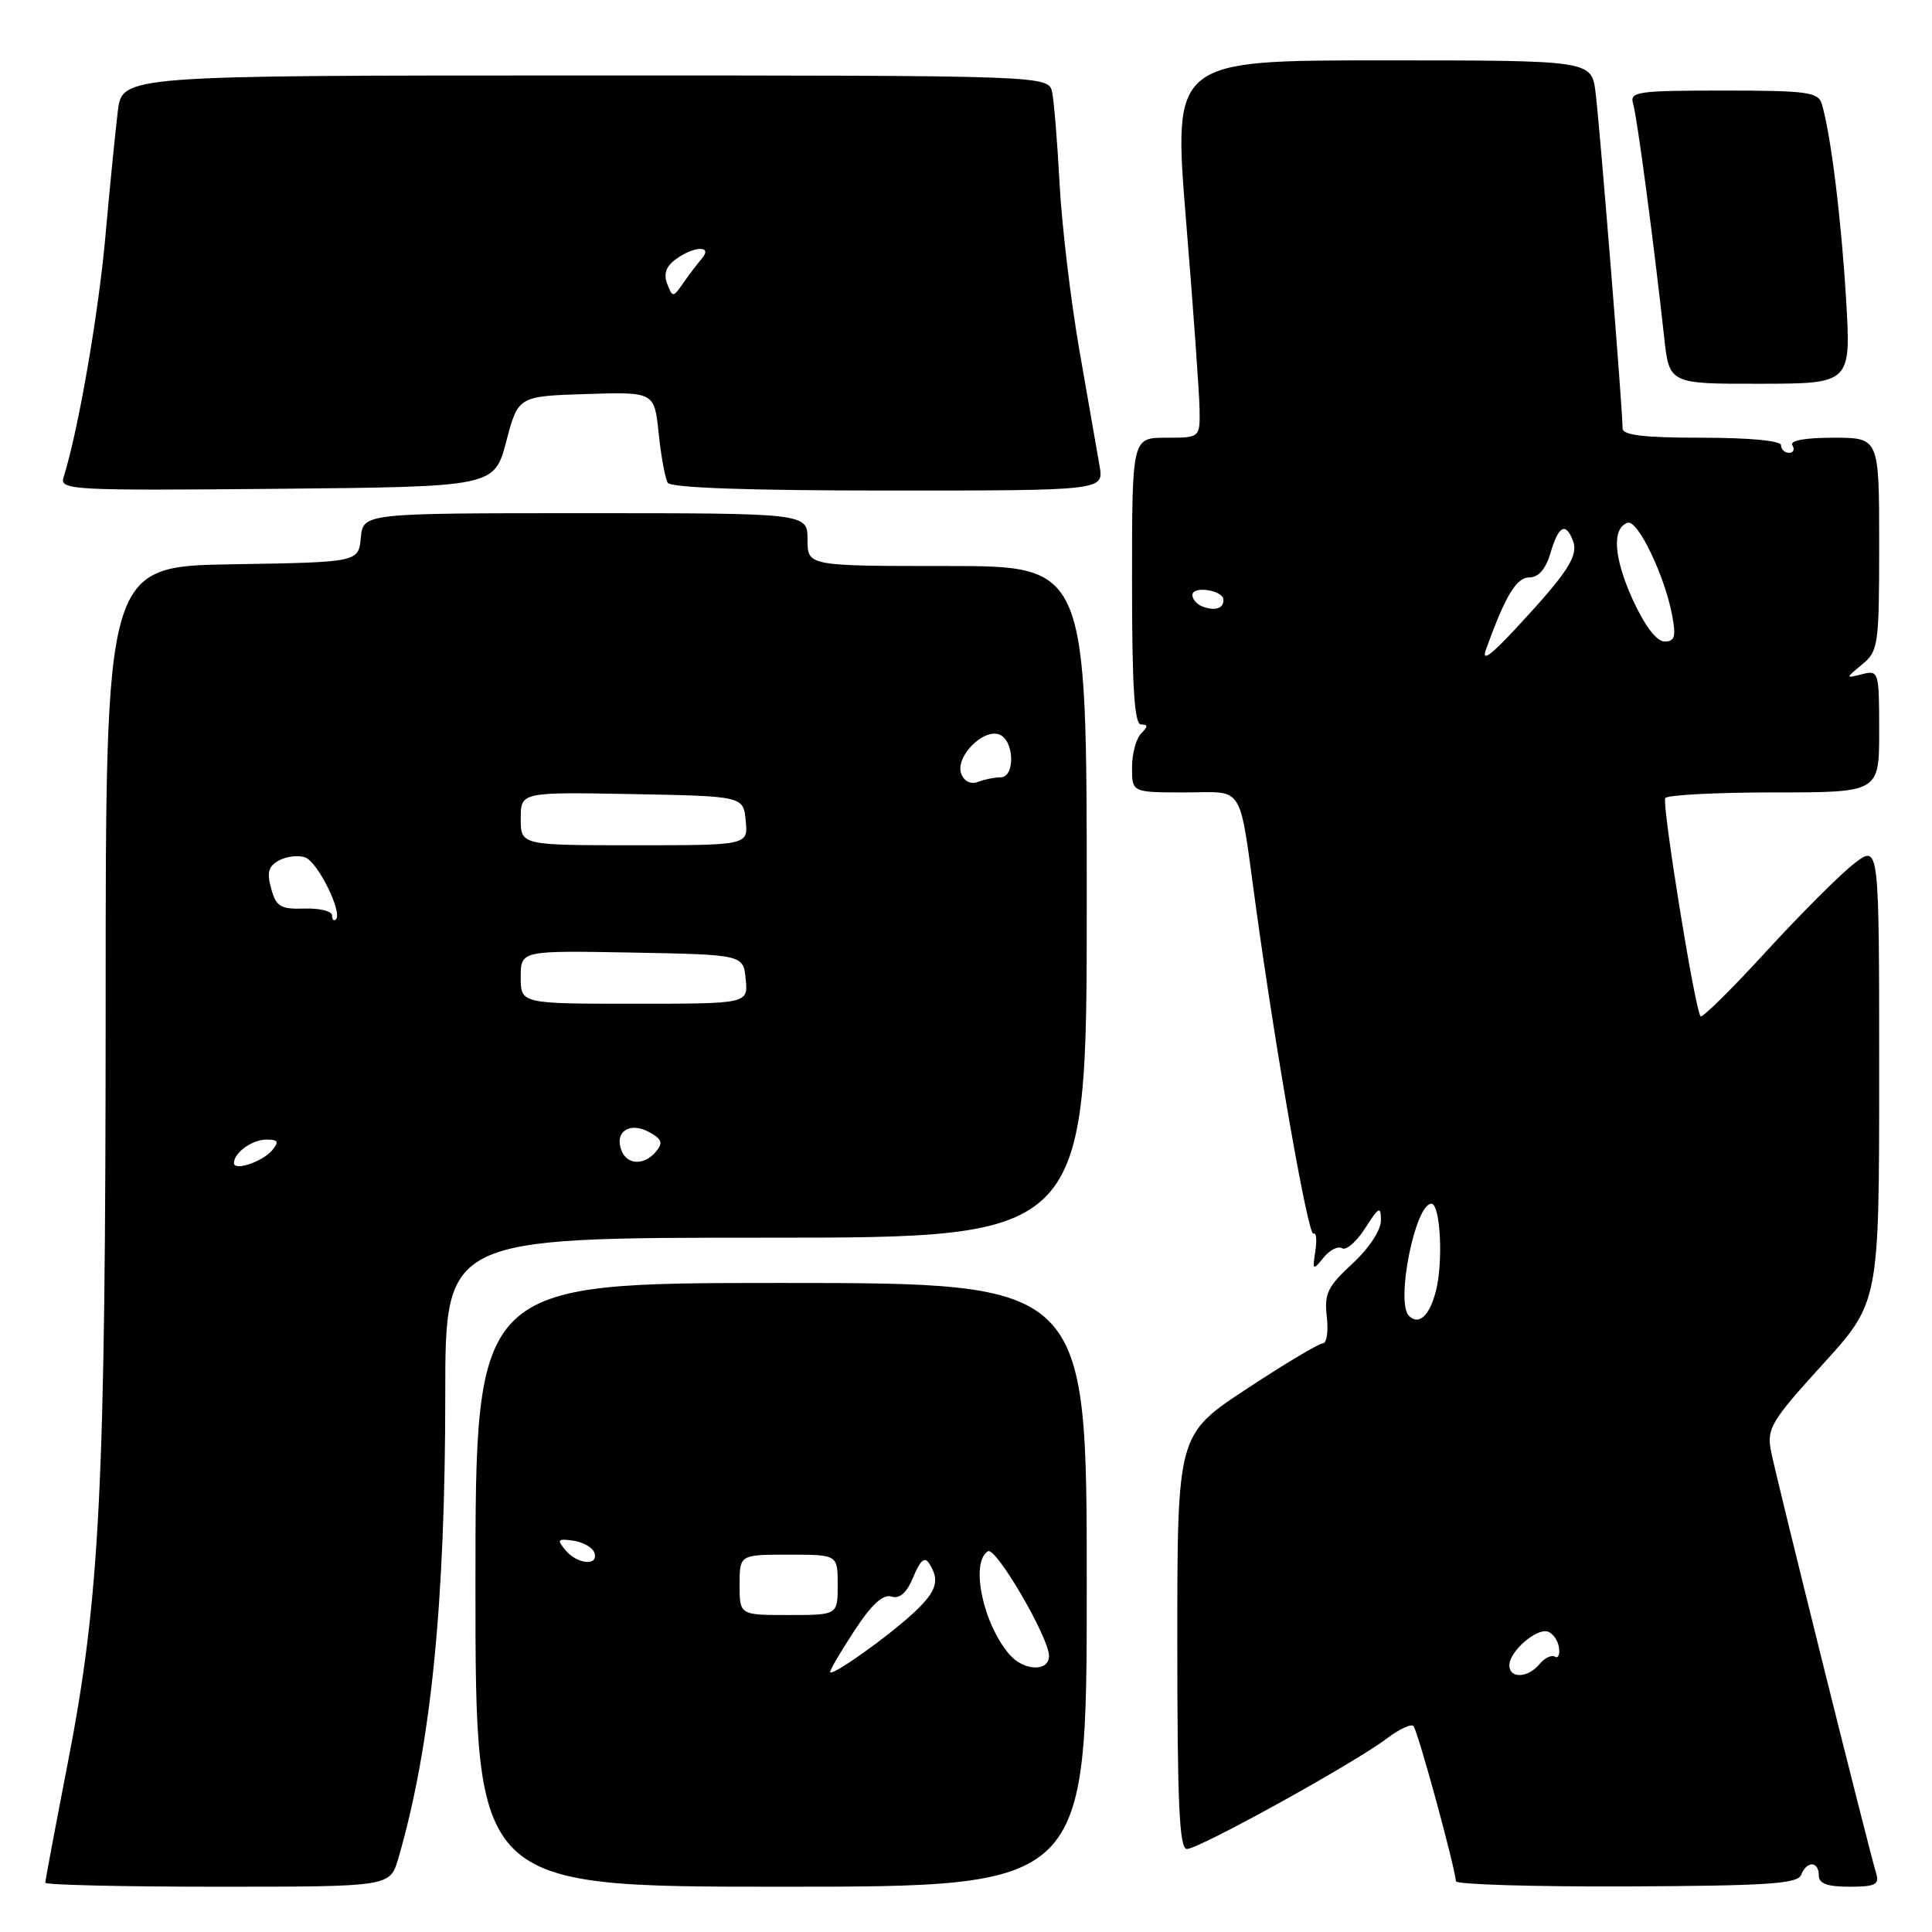 <?xml version="1.0" encoding="UTF-8" standalone="no"?>
<!DOCTYPE svg PUBLIC "-//W3C//DTD SVG 1.1//EN" "http://www.w3.org/Graphics/SVG/1.1/DTD/svg11.dtd" >
<svg xmlns="http://www.w3.org/2000/svg" xmlns:xlink="http://www.w3.org/1999/xlink" version="1.1" viewBox="0 0 256 256">
 <g >
 <path fill="currentColor"
d=" M 52.78 246.25 C 57.08 231.49 59.00 212.57 59.00 184.75 C 59.00 164.00 59.00 164.00 101.50 164.00 C 144.00 164.00 144.00 164.00 144.00 119.50 C 144.00 75.00 144.00 75.00 125.50 75.00 C 107.00 75.00 107.00 75.00 107.00 71.50 C 107.00 68.00 107.00 68.00 77.56 68.00 C 48.13 68.00 48.13 68.00 47.81 71.25 C 47.50 74.50 47.50 74.50 30.75 74.77 C 14.00 75.05 14.00 75.05 14.00 132.77 C 13.99 197.07 13.27 211.59 8.96 233.72 C 7.33 242.10 6.00 249.18 6.00 249.47 C 6.00 249.76 16.28 250.00 28.84 250.00 C 51.68 250.00 51.68 250.00 52.78 246.25 Z  M 144.00 210.00 C 144.00 170.00 144.00 170.00 103.50 170.00 C 63.00 170.00 63.00 170.00 63.00 210.00 C 63.00 250.00 63.00 250.00 103.50 250.00 C 144.00 250.00 144.00 250.00 144.00 210.00 Z  M 238.66 248.43 C 239.39 246.55 241.00 246.59 241.00 248.50 C 241.00 249.59 242.12 250.00 245.07 250.00 C 248.48 250.00 249.05 249.72 248.61 248.25 C 247.50 244.59 235.24 195.35 234.66 192.25 C 234.10 189.27 234.68 188.31 241.52 180.78 C 249.00 172.56 249.00 172.56 249.00 142.23 C 249.00 111.90 249.00 111.90 245.74 114.38 C 243.95 115.75 238.72 120.97 234.12 125.98 C 229.53 131.00 225.57 134.91 225.34 134.67 C 224.61 133.94 220.18 106.55 220.66 105.75 C 220.91 105.34 227.39 105.00 235.06 105.00 C 249.00 105.00 249.00 105.00 249.00 96.88 C 249.00 88.97 248.94 88.78 246.75 89.33 C 244.50 89.90 244.50 89.90 246.75 88.04 C 248.89 86.27 249.00 85.48 249.00 72.09 C 249.00 58.00 249.00 58.00 242.94 58.00 C 239.16 58.00 237.11 58.38 237.50 59.00 C 237.84 59.55 237.64 60.00 237.06 60.00 C 236.48 60.00 236.00 59.55 236.00 59.00 C 236.00 58.40 231.83 58.00 225.50 58.00 C 217.77 58.00 215.00 57.67 215.00 56.75 C 215.01 54.34 211.96 16.46 211.42 12.25 C 210.88 8.00 210.88 8.00 183.15 8.00 C 155.43 8.00 155.43 8.00 157.16 29.25 C 158.12 40.94 158.92 52.19 158.95 54.25 C 159.00 58.00 159.00 58.00 154.50 58.00 C 150.00 58.00 150.00 58.00 150.00 77.00 C 150.00 91.11 150.31 96.00 151.20 96.00 C 152.13 96.00 152.13 96.27 151.20 97.20 C 150.54 97.86 150.00 99.89 150.00 101.70 C 150.00 105.00 150.00 105.00 156.98 105.00 C 165.06 105.00 164.10 103.43 166.46 120.50 C 169.19 140.24 173.36 163.89 174.04 163.47 C 174.41 163.25 174.52 164.28 174.29 165.78 C 173.89 168.34 173.96 168.39 175.37 166.65 C 176.19 165.63 177.30 165.07 177.84 165.40 C 178.37 165.73 179.74 164.54 180.89 162.75 C 182.72 159.88 182.97 159.76 182.98 161.71 C 182.99 163.00 181.42 165.38 179.20 167.44 C 175.91 170.48 175.45 171.43 175.81 174.48 C 176.03 176.41 175.80 178.00 175.29 178.00 C 174.77 178.00 170.22 180.72 165.18 184.04 C 156.00 190.09 156.00 190.09 156.00 217.54 C 156.00 239.11 156.27 245.00 157.27 245.00 C 158.87 245.00 179.39 233.66 183.69 230.41 C 185.44 229.08 187.08 228.33 187.32 228.75 C 188.03 229.94 192.71 247.08 192.92 249.28 C 192.97 249.70 203.15 250.01 215.56 249.96 C 234.16 249.88 238.21 249.62 238.66 248.43 Z  M 67.08 58.50 C 68.66 52.50 68.66 52.50 77.69 52.21 C 86.71 51.93 86.71 51.93 87.28 57.44 C 87.59 60.47 88.14 63.41 88.48 63.97 C 88.89 64.64 99.24 65.00 117.69 65.00 C 146.26 65.00 146.26 65.00 145.70 61.75 C 145.39 59.96 144.19 53.10 143.04 46.50 C 141.89 39.90 140.71 30.00 140.41 24.50 C 140.12 19.00 139.67 13.49 139.42 12.25 C 138.96 10.00 138.96 10.00 77.57 10.00 C 16.19 10.00 16.19 10.00 15.61 14.75 C 15.29 17.36 14.54 24.90 13.95 31.50 C 13.02 41.80 10.33 57.24 8.42 63.25 C 7.89 64.93 9.41 65.02 36.67 64.77 C 65.49 64.50 65.49 64.50 67.08 58.50 Z  M 244.61 39.56 C 243.97 28.91 242.57 17.63 241.39 13.75 C 240.93 12.20 239.40 12.00 228.37 12.00 C 216.92 12.00 215.91 12.15 216.40 13.75 C 216.92 15.45 219.14 32.18 220.51 44.68 C 221.18 50.87 221.18 50.87 233.23 50.85 C 245.28 50.83 245.28 50.83 244.61 39.56 Z  M 31.00 154.11 C 31.00 152.74 33.42 151.00 35.32 151.00 C 36.85 151.00 37.01 151.28 36.09 152.39 C 34.81 153.93 31.00 155.22 31.00 154.11 Z  M 82.34 152.43 C 81.40 149.98 83.41 148.61 85.96 149.98 C 87.70 150.91 87.89 151.42 86.94 152.57 C 85.38 154.46 83.09 154.39 82.34 152.43 Z  M 69.00 129.47 C 69.00 125.95 69.00 125.95 83.75 126.22 C 98.50 126.50 98.50 126.50 98.81 129.75 C 99.13 133.00 99.13 133.00 84.06 133.00 C 69.00 133.00 69.00 133.00 69.00 129.47 Z  M 44.00 121.30 C 44.00 120.74 42.35 120.32 40.34 120.39 C 37.16 120.49 36.59 120.14 35.93 117.74 C 35.33 115.58 35.57 114.76 37.01 113.99 C 38.03 113.45 39.58 113.29 40.46 113.62 C 42.13 114.26 45.42 120.92 44.51 121.82 C 44.23 122.10 44.00 121.87 44.00 121.30 Z  M 69.00 108.47 C 69.00 104.95 69.00 104.95 83.75 105.22 C 98.50 105.50 98.50 105.50 98.81 108.75 C 99.13 112.00 99.13 112.00 84.06 112.00 C 69.00 112.00 69.00 112.00 69.00 108.47 Z  M 127.37 102.52 C 126.53 100.33 130.26 96.50 132.42 97.33 C 134.41 98.09 134.55 103.00 132.58 103.00 C 131.80 103.00 130.46 103.27 129.59 103.60 C 128.63 103.97 127.76 103.55 127.37 102.52 Z  M 110.00 221.54 C 110.00 221.23 111.46 218.74 113.25 216.02 C 115.49 212.60 117.00 211.21 118.12 211.55 C 119.22 211.89 120.14 211.07 121.02 208.96 C 121.95 206.71 122.53 206.23 123.13 207.18 C 124.54 209.40 124.12 210.81 121.25 213.53 C 117.95 216.67 110.00 222.33 110.00 221.54 Z  M 133.78 219.25 C 130.25 215.20 128.53 207.02 130.91 205.55 C 131.95 204.91 139.00 216.99 139.00 219.41 C 139.00 221.54 135.69 221.44 133.78 219.25 Z  M 98.00 210.00 C 98.00 206.00 98.00 206.00 104.50 206.00 C 111.00 206.00 111.00 206.00 111.00 210.00 C 111.00 214.00 111.00 214.00 104.50 214.00 C 98.00 214.00 98.00 214.00 98.00 210.00 Z  M 74.92 205.40 C 73.76 204.01 73.90 203.85 75.97 204.15 C 77.28 204.34 78.53 205.06 78.76 205.75 C 79.35 207.55 76.49 207.29 74.92 205.40 Z  M 200.00 220.65 C 200.00 218.83 203.59 215.70 205.10 216.20 C 205.78 216.43 206.44 217.37 206.57 218.31 C 206.71 219.24 206.46 219.79 206.03 219.52 C 205.59 219.24 204.67 219.69 203.99 220.51 C 202.45 222.37 200.00 222.45 200.00 220.65 Z  M 186.69 174.35 C 184.91 172.57 187.52 159.50 189.66 159.50 C 190.86 159.50 191.26 167.21 190.26 171.09 C 189.41 174.36 187.99 175.66 186.69 174.35 Z  M 196.92 86.00 C 199.48 78.91 200.93 76.51 202.66 76.51 C 203.87 76.50 204.83 75.39 205.46 73.25 C 206.51 69.66 207.46 69.15 208.42 71.64 C 209.18 73.63 207.78 75.80 201.11 83.00 C 197.46 86.94 196.27 87.79 196.92 86.00 Z  M 216.37 79.51 C 213.82 73.92 213.55 69.97 215.68 69.27 C 217.00 68.83 220.59 76.29 221.57 81.54 C 222.10 84.36 221.92 85.00 220.56 85.00 C 219.51 85.00 217.96 82.96 216.37 79.51 Z  M 159.25 80.33 C 158.56 80.06 158.00 79.39 158.00 78.85 C 158.00 77.57 162.07 78.19 162.11 79.47 C 162.16 80.65 160.95 81.01 159.25 80.33 Z  M 88.41 37.61 C 87.90 36.30 88.26 35.29 89.53 34.36 C 91.96 32.58 94.50 32.50 93.01 34.25 C 92.41 34.94 91.30 36.40 90.54 37.50 C 89.18 39.44 89.12 39.45 88.41 37.61 Z "/>
</g>
</svg>